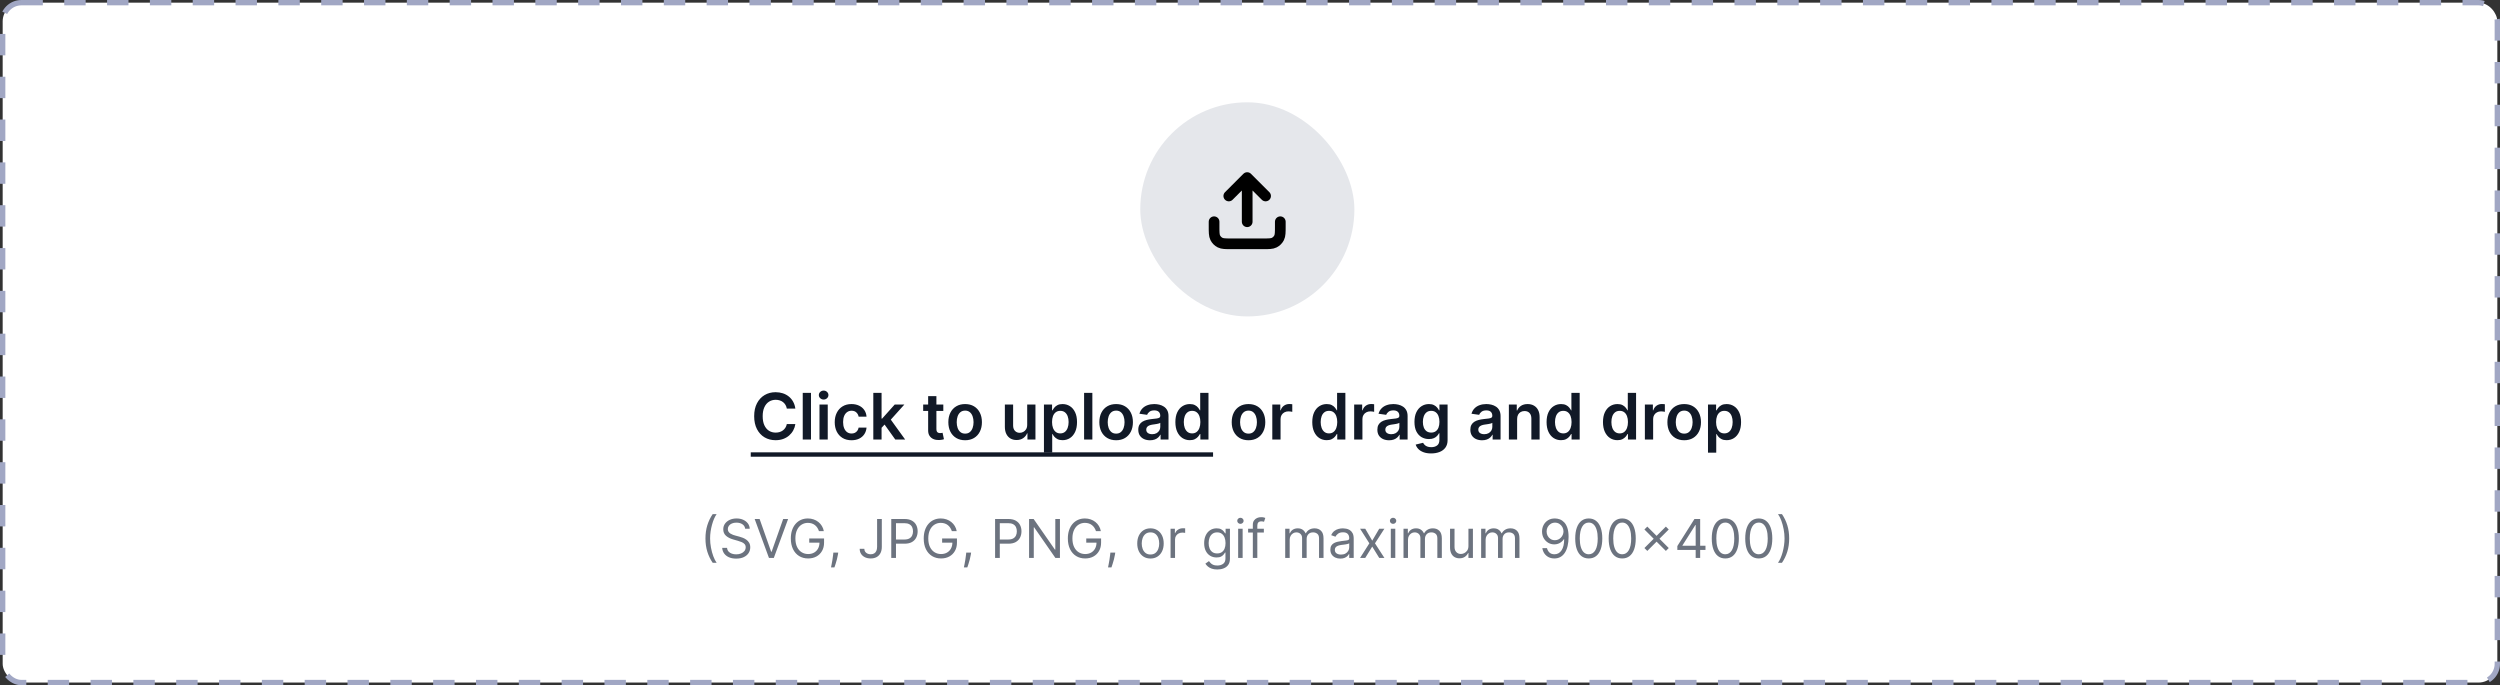 <svg width="467" height="128" viewBox="0 0 467 128" fill="none" xmlns="http://www.w3.org/2000/svg">
<rect x="0" y="0" width="467" height="128" fill="#333333" stroke="none"/>
<g clip-path="url(#clip0_840_12693)">
<rect x="0.5" y="0.5" width="466" height="127" rx="3.5" fill="white" stroke="#A1A7C4" stroke-dasharray="4 4"/>
<rect x="213" y="19.11" width="40" height="40" rx="20" fill="#E5E7EB"/>
<g clip-path="url(#clip1_840_12693)">
<path d="M236.41 36.608L232.974 33.172L229.537 36.608" fill="white" fill-opacity="0.01"/>
<path d="M239.161 41.42V42.245C239.161 43.399 239.161 43.977 238.936 44.418C238.739 44.806 238.423 45.121 238.035 45.319C237.594 45.544 237.017 45.544 235.862 45.544H230.088C228.934 45.544 228.356 45.544 227.915 45.319C227.527 45.121 227.212 44.806 227.014 44.418C226.789 43.977 226.789 43.399 226.789 42.245V41.42M236.412 36.608L232.975 33.172M232.975 33.172L229.539 36.608M232.975 33.172V41.42" stroke="black" stroke-width="1.999" stroke-linecap="round" stroke-linejoin="round"/>
</g>
<path d="M148.571 76.327H146.977C146.932 76.066 146.848 75.834 146.726 75.633C146.604 75.428 146.452 75.255 146.27 75.113C146.088 74.971 145.881 74.864 145.648 74.793C145.418 74.719 145.169 74.682 144.902 74.682C144.428 74.682 144.007 74.802 143.641 75.04C143.274 75.276 142.987 75.623 142.78 76.08C142.572 76.535 142.469 77.09 142.469 77.746C142.469 78.414 142.572 78.976 142.78 79.434C142.99 79.888 143.277 80.232 143.641 80.465C144.007 80.695 144.426 80.81 144.898 80.81C145.159 80.81 145.403 80.776 145.631 80.708C145.861 80.637 146.067 80.533 146.249 80.397C146.433 80.26 146.588 80.093 146.713 79.894C146.841 79.695 146.929 79.468 146.977 79.212L148.571 79.221C148.511 79.635 148.382 80.025 148.183 80.388C147.987 80.752 147.73 81.073 147.412 81.351C147.094 81.627 146.722 81.843 146.296 81.999C145.869 82.153 145.396 82.229 144.876 82.229C144.109 82.229 143.425 82.052 142.822 81.697C142.22 81.341 141.746 80.829 141.399 80.158C141.053 79.488 140.879 78.684 140.879 77.746C140.879 76.806 141.054 76.002 141.403 75.334C141.753 74.664 142.229 74.151 142.831 73.796C143.433 73.441 144.115 73.263 144.876 73.263C145.362 73.263 145.814 73.332 146.232 73.468C146.649 73.604 147.021 73.805 147.348 74.069C147.675 74.33 147.943 74.651 148.153 75.032C148.367 75.41 148.506 75.841 148.571 76.327ZM151.493 73.383V82.11H149.951V73.383H151.493ZM153.08 82.11V75.564H154.622V82.11H153.08ZM153.855 74.635C153.611 74.635 153.401 74.555 153.224 74.392C153.048 74.228 152.96 74.03 152.96 73.8C152.96 73.567 153.048 73.37 153.224 73.208C153.401 73.043 153.611 72.961 153.855 72.961C154.102 72.961 154.313 73.043 154.486 73.208C154.662 73.37 154.75 73.567 154.75 73.8C154.75 74.03 154.662 74.228 154.486 74.392C154.313 74.555 154.102 74.635 153.855 74.635ZM159.064 82.238C158.41 82.238 157.849 82.094 157.38 81.807C156.914 81.52 156.555 81.124 156.302 80.618C156.052 80.11 155.927 79.525 155.927 78.863C155.927 78.198 156.055 77.611 156.311 77.103C156.566 76.591 156.927 76.194 157.393 75.91C157.862 75.623 158.416 75.479 159.055 75.479C159.586 75.479 160.057 75.577 160.466 75.773C160.878 75.966 161.206 76.24 161.45 76.596C161.694 76.948 161.834 77.36 161.868 77.832H160.393C160.334 77.516 160.191 77.253 159.967 77.043C159.745 76.83 159.449 76.724 159.076 76.724C158.761 76.724 158.484 76.809 158.245 76.979C158.007 77.147 157.821 77.388 157.687 77.704C157.557 78.019 157.491 78.397 157.491 78.837C157.491 79.283 157.557 79.667 157.687 79.988C157.818 80.306 158.001 80.552 158.237 80.725C158.476 80.895 158.755 80.981 159.076 80.981C159.304 80.981 159.507 80.938 159.686 80.853C159.868 80.765 160.02 80.638 160.142 80.474C160.264 80.309 160.348 80.108 160.393 79.873H161.868C161.831 80.336 161.694 80.746 161.459 81.104C161.223 81.459 160.902 81.738 160.495 81.939C160.089 82.138 159.612 82.238 159.064 82.238ZM164.541 80.056L164.536 78.194H164.783L167.136 75.564H168.938L166.045 78.786H165.725L164.541 80.056ZM163.134 82.11V73.383H164.677V82.11H163.134ZM167.242 82.11L165.112 79.131L166.151 78.044L169.087 82.11H167.242ZM176.211 75.564V76.758H172.449V75.564H176.211ZM173.378 73.996H174.92V80.141C174.92 80.349 174.951 80.508 175.014 80.618C175.079 80.726 175.164 80.8 175.27 80.84C175.375 80.88 175.491 80.9 175.619 80.9C175.716 80.9 175.804 80.892 175.883 80.878C175.966 80.864 176.028 80.851 176.071 80.84L176.331 82.046C176.248 82.074 176.13 82.106 175.977 82.14C175.826 82.174 175.642 82.194 175.423 82.199C175.037 82.211 174.689 82.153 174.379 82.025C174.069 81.894 173.824 81.692 173.642 81.419C173.463 81.147 173.375 80.806 173.378 80.397V73.996ZM180.286 82.238C179.647 82.238 179.093 82.097 178.624 81.816C178.156 81.535 177.792 81.141 177.533 80.635C177.278 80.13 177.15 79.539 177.15 78.863C177.15 78.187 177.278 77.594 177.533 77.086C177.792 76.577 178.156 76.182 178.624 75.901C179.093 75.62 179.647 75.479 180.286 75.479C180.925 75.479 181.479 75.62 181.948 75.901C182.417 76.182 182.779 76.577 183.035 77.086C183.293 77.594 183.423 78.187 183.423 78.863C183.423 79.539 183.293 80.13 183.035 80.635C182.779 81.141 182.417 81.535 181.948 81.816C181.479 82.097 180.925 82.238 180.286 82.238ZM180.295 81.002C180.641 81.002 180.931 80.907 181.164 80.716C181.397 80.523 181.57 80.265 181.684 79.941C181.8 79.617 181.859 79.256 181.859 78.858C181.859 78.458 181.8 78.096 181.684 77.772C181.57 77.445 181.397 77.185 181.164 76.992C180.931 76.799 180.641 76.702 180.295 76.702C179.94 76.702 179.644 76.799 179.408 76.992C179.175 77.185 179.001 77.445 178.884 77.772C178.771 78.096 178.714 78.458 178.714 78.858C178.714 79.256 178.771 79.617 178.884 79.941C179.001 80.265 179.175 80.523 179.408 80.716C179.644 80.907 179.94 81.002 180.295 81.002ZM191.88 79.357V75.564H193.423V82.11H191.927V80.947H191.859C191.711 81.313 191.468 81.613 191.13 81.846C190.795 82.079 190.382 82.195 189.89 82.195C189.461 82.195 189.082 82.1 188.753 81.91C188.426 81.716 188.17 81.437 187.985 81.07C187.801 80.701 187.709 80.255 187.709 79.732V75.564H189.251V79.493C189.251 79.908 189.365 80.238 189.592 80.482C189.819 80.726 190.118 80.849 190.487 80.849C190.714 80.849 190.934 80.793 191.147 80.682C191.36 80.572 191.535 80.407 191.672 80.188C191.811 79.966 191.88 79.689 191.88 79.357ZM195.009 84.564V75.564H196.526V76.647H196.616C196.695 76.488 196.808 76.319 196.952 76.14C197.097 75.958 197.293 75.803 197.541 75.675C197.788 75.544 198.103 75.479 198.487 75.479C198.992 75.479 199.448 75.608 199.854 75.867C200.264 76.123 200.587 76.502 200.826 77.005C201.068 77.505 201.188 78.118 201.188 78.846C201.188 79.564 201.07 80.175 200.835 80.678C200.599 81.181 200.278 81.564 199.872 81.829C199.465 82.093 199.005 82.225 198.491 82.225C198.116 82.225 197.805 82.162 197.558 82.037C197.31 81.912 197.112 81.762 196.961 81.586C196.813 81.407 196.698 81.238 196.616 81.079H196.552V84.564H195.009ZM196.522 78.837C196.522 79.26 196.582 79.631 196.701 79.949C196.823 80.267 196.998 80.516 197.225 80.695C197.455 80.871 197.734 80.959 198.06 80.959C198.401 80.959 198.687 80.868 198.917 80.687C199.147 80.502 199.32 80.251 199.437 79.932C199.556 79.611 199.616 79.246 199.616 78.837C199.616 78.431 199.558 78.07 199.441 77.755C199.325 77.439 199.151 77.192 198.921 77.013C198.691 76.834 198.404 76.745 198.06 76.745C197.731 76.745 197.451 76.832 197.221 77.005C196.991 77.178 196.816 77.421 196.697 77.733C196.58 78.046 196.522 78.414 196.522 78.837ZM204.052 73.383V82.11H202.509V73.383H204.052ZM208.493 82.238C207.854 82.238 207.3 82.097 206.831 81.816C206.363 81.535 205.999 81.141 205.74 80.635C205.485 80.13 205.357 79.539 205.357 78.863C205.357 78.187 205.485 77.594 205.74 77.086C205.999 76.577 206.363 76.182 206.831 75.901C207.3 75.62 207.854 75.479 208.493 75.479C209.133 75.479 209.686 75.62 210.155 75.901C210.624 76.182 210.986 76.577 211.242 77.086C211.5 77.594 211.63 78.187 211.63 78.863C211.63 79.539 211.5 80.13 211.242 80.635C210.986 81.141 210.624 81.535 210.155 81.816C209.686 82.097 209.133 82.238 208.493 82.238ZM208.502 81.002C208.848 81.002 209.138 80.907 209.371 80.716C209.604 80.523 209.777 80.265 209.891 79.941C210.008 79.617 210.066 79.256 210.066 78.858C210.066 78.458 210.008 78.096 209.891 77.772C209.777 77.445 209.604 77.185 209.371 76.992C209.138 76.799 208.848 76.702 208.502 76.702C208.147 76.702 207.851 76.799 207.615 76.992C207.383 77.185 207.208 77.445 207.091 77.772C206.978 78.096 206.921 78.458 206.921 78.858C206.921 79.256 206.978 79.617 207.091 79.941C207.208 80.265 207.383 80.523 207.615 80.716C207.851 80.907 208.147 81.002 208.502 81.002ZM214.822 82.242C214.408 82.242 214.034 82.168 213.702 82.02C213.372 81.87 213.111 81.648 212.918 81.356C212.727 81.063 212.632 80.702 212.632 80.273C212.632 79.904 212.7 79.599 212.837 79.357C212.973 79.115 213.159 78.922 213.395 78.778C213.631 78.633 213.896 78.523 214.192 78.449C214.49 78.373 214.798 78.317 215.117 78.283C215.5 78.243 215.811 78.208 216.05 78.177C216.288 78.142 216.462 78.091 216.57 78.023C216.68 77.952 216.736 77.843 216.736 77.695V77.669C216.736 77.349 216.641 77.1 216.45 76.924C216.26 76.748 215.986 76.66 215.628 76.66C215.25 76.66 214.95 76.742 214.729 76.907C214.51 77.072 214.362 77.266 214.286 77.49L212.845 77.286C212.959 76.888 213.146 76.556 213.408 76.289C213.669 76.019 213.989 75.817 214.367 75.684C214.744 75.547 215.162 75.479 215.619 75.479C215.935 75.479 216.249 75.516 216.561 75.59C216.874 75.664 217.159 75.786 217.418 75.957C217.676 76.124 217.884 76.353 218.04 76.642C218.199 76.932 218.278 77.294 218.278 77.729V82.11H216.796V81.211H216.744C216.651 81.392 216.519 81.563 216.348 81.722C216.18 81.878 215.969 82.005 215.713 82.101C215.46 82.195 215.163 82.242 214.822 82.242ZM215.223 81.108C215.533 81.108 215.801 81.047 216.028 80.925C216.256 80.8 216.43 80.635 216.553 80.431C216.678 80.226 216.74 80.003 216.74 79.762V78.99C216.692 79.03 216.609 79.067 216.493 79.101C216.379 79.135 216.251 79.165 216.109 79.191C215.967 79.216 215.827 79.239 215.688 79.259C215.548 79.279 215.428 79.296 215.325 79.31C215.095 79.341 214.889 79.392 214.707 79.464C214.526 79.535 214.382 79.634 214.277 79.762C214.172 79.887 214.119 80.049 214.119 80.248C214.119 80.532 214.223 80.746 214.43 80.891C214.638 81.036 214.902 81.108 215.223 81.108ZM222.259 82.225C221.744 82.225 221.284 82.093 220.878 81.829C220.472 81.564 220.151 81.181 219.915 80.678C219.679 80.175 219.561 79.564 219.561 78.846C219.561 78.118 219.68 77.505 219.919 77.005C220.161 76.502 220.486 76.123 220.895 75.867C221.304 75.608 221.76 75.479 222.263 75.479C222.646 75.479 222.962 75.544 223.209 75.675C223.456 75.803 223.652 75.958 223.797 76.14C223.942 76.319 224.054 76.488 224.134 76.647H224.197V73.383H225.744V82.11H224.227V81.079H224.134C224.054 81.238 223.939 81.407 223.788 81.586C223.638 81.762 223.439 81.912 223.192 82.037C222.945 82.162 222.634 82.225 222.259 82.225ZM222.689 80.959C223.016 80.959 223.294 80.871 223.524 80.695C223.754 80.516 223.929 80.267 224.048 79.949C224.168 79.631 224.227 79.26 224.227 78.837C224.227 78.414 224.168 78.046 224.048 77.733C223.932 77.421 223.759 77.178 223.528 77.005C223.301 76.832 223.021 76.745 222.689 76.745C222.345 76.745 222.058 76.834 221.828 77.013C221.598 77.192 221.425 77.439 221.308 77.755C221.192 78.07 221.134 78.431 221.134 78.837C221.134 79.246 221.192 79.611 221.308 79.932C221.428 80.251 221.602 80.502 221.832 80.687C222.065 80.868 222.351 80.959 222.689 80.959ZM233.22 82.238C232.581 82.238 232.027 82.097 231.558 81.816C231.089 81.535 230.726 81.141 230.467 80.635C230.211 80.13 230.084 79.539 230.084 78.863C230.084 78.187 230.211 77.594 230.467 77.086C230.726 76.577 231.089 76.182 231.558 75.901C232.027 75.62 232.581 75.479 233.22 75.479C233.859 75.479 234.413 75.62 234.882 75.901C235.351 76.182 235.713 76.577 235.968 77.086C236.227 77.594 236.356 78.187 236.356 78.863C236.356 79.539 236.227 80.13 235.968 80.635C235.713 81.141 235.351 81.535 234.882 81.816C234.413 82.097 233.859 82.238 233.22 82.238ZM233.228 81.002C233.575 81.002 233.865 80.907 234.098 80.716C234.331 80.523 234.504 80.265 234.618 79.941C234.734 79.617 234.792 79.256 234.792 78.858C234.792 78.458 234.734 78.096 234.618 77.772C234.504 77.445 234.331 77.185 234.098 76.992C233.865 76.799 233.575 76.702 233.228 76.702C232.873 76.702 232.578 76.799 232.342 76.992C232.109 77.185 231.934 77.445 231.818 77.772C231.704 78.096 231.647 78.458 231.647 78.858C231.647 79.256 231.704 79.617 231.818 79.941C231.934 80.265 232.109 80.523 232.342 80.716C232.578 80.907 232.873 81.002 233.228 81.002ZM237.666 82.11V75.564H239.161V76.655H239.229C239.349 76.278 239.553 75.986 239.843 75.782C240.136 75.574 240.47 75.471 240.845 75.471C240.93 75.471 241.025 75.475 241.13 75.483C241.238 75.489 241.327 75.499 241.398 75.513V76.932C241.333 76.91 241.229 76.89 241.087 76.873C240.948 76.853 240.813 76.843 240.683 76.843C240.401 76.843 240.148 76.904 239.924 77.026C239.702 77.145 239.528 77.312 239.4 77.525C239.272 77.738 239.208 77.983 239.208 78.262V82.11H237.666ZM247.829 82.225C247.315 82.225 246.854 82.093 246.448 81.829C246.042 81.564 245.721 81.181 245.485 80.678C245.249 80.175 245.131 79.564 245.131 78.846C245.131 78.118 245.251 77.505 245.489 77.005C245.731 76.502 246.056 76.123 246.465 75.867C246.874 75.608 247.33 75.479 247.833 75.479C248.217 75.479 248.532 75.544 248.779 75.675C249.026 75.803 249.222 75.958 249.367 76.14C249.512 76.319 249.624 76.488 249.704 76.647H249.768V73.383H251.315V82.11H249.798V81.079H249.704C249.624 81.238 249.509 81.407 249.359 81.586C249.208 81.762 249.009 81.912 248.762 82.037C248.515 82.162 248.204 82.225 247.829 82.225ZM248.259 80.959C248.586 80.959 248.864 80.871 249.095 80.695C249.325 80.516 249.499 80.267 249.619 79.949C249.738 79.631 249.798 79.26 249.798 78.837C249.798 78.414 249.738 78.046 249.619 77.733C249.502 77.421 249.329 77.178 249.099 77.005C248.872 76.832 248.592 76.745 248.259 76.745C247.916 76.745 247.629 76.834 247.398 77.013C247.168 77.192 246.995 77.439 246.879 77.755C246.762 78.07 246.704 78.431 246.704 78.837C246.704 79.246 246.762 79.611 246.879 79.932C246.998 80.251 247.173 80.502 247.403 80.687C247.636 80.868 247.921 80.959 248.259 80.959ZM252.959 82.11V75.564H254.454V76.655H254.522C254.642 76.278 254.846 75.986 255.136 75.782C255.429 75.574 255.762 75.471 256.137 75.471C256.223 75.471 256.318 75.475 256.423 75.483C256.531 75.489 256.62 75.499 256.691 75.513V76.932C256.626 76.91 256.522 76.89 256.38 76.873C256.241 76.853 256.106 76.843 255.976 76.843C255.694 76.843 255.441 76.904 255.217 77.026C254.995 77.145 254.821 77.312 254.693 77.525C254.565 77.738 254.501 77.983 254.501 78.262V82.11H252.959ZM259.483 82.242C259.068 82.242 258.694 82.168 258.362 82.02C258.032 81.87 257.771 81.648 257.578 81.356C257.387 81.063 257.292 80.702 257.292 80.273C257.292 79.904 257.36 79.599 257.497 79.357C257.633 79.115 257.819 78.922 258.055 78.778C258.291 78.633 258.557 78.523 258.852 78.449C259.15 78.373 259.459 78.317 259.777 78.283C260.16 78.243 260.471 78.208 260.71 78.177C260.949 78.142 261.122 78.091 261.23 78.023C261.341 77.952 261.396 77.843 261.396 77.695V77.669C261.396 77.349 261.301 77.1 261.11 76.924C260.92 76.748 260.646 76.66 260.288 76.66C259.91 76.66 259.61 76.742 259.389 76.907C259.17 77.072 259.022 77.266 258.946 77.49L257.505 77.286C257.619 76.888 257.807 76.556 258.068 76.289C258.329 76.019 258.649 75.817 259.027 75.684C259.405 75.547 259.822 75.479 260.28 75.479C260.595 75.479 260.909 75.516 261.221 75.59C261.534 75.664 261.819 75.786 262.078 75.957C262.336 76.124 262.544 76.353 262.7 76.642C262.859 76.932 262.939 77.294 262.939 77.729V82.11H261.456V81.211H261.405C261.311 81.392 261.179 81.563 261.008 81.722C260.841 81.878 260.629 82.005 260.373 82.101C260.12 82.195 259.824 82.242 259.483 82.242ZM259.883 81.108C260.193 81.108 260.461 81.047 260.689 80.925C260.916 80.8 261.091 80.635 261.213 80.431C261.338 80.226 261.4 80.003 261.4 79.762V78.99C261.352 79.03 261.27 79.067 261.153 79.101C261.039 79.135 260.912 79.165 260.77 79.191C260.628 79.216 260.487 79.239 260.348 79.259C260.209 79.279 260.088 79.296 259.985 79.31C259.755 79.341 259.549 79.392 259.368 79.464C259.186 79.535 259.042 79.634 258.937 79.762C258.832 79.887 258.78 80.049 258.78 80.248C258.78 80.532 258.883 80.746 259.091 80.891C259.298 81.036 259.562 81.108 259.883 81.108ZM267.336 84.701C266.782 84.701 266.307 84.626 265.909 84.475C265.511 84.327 265.191 84.128 264.95 83.878C264.709 83.628 264.541 83.351 264.447 83.047L265.836 82.711C265.899 82.839 265.99 82.965 266.109 83.09C266.228 83.218 266.389 83.323 266.591 83.405C266.795 83.49 267.052 83.533 267.362 83.533C267.799 83.533 268.162 83.427 268.449 83.214C268.735 83.003 268.879 82.657 268.879 82.174V80.934H268.802C268.723 81.093 268.606 81.256 268.453 81.424C268.302 81.591 268.102 81.732 267.852 81.846C267.605 81.959 267.294 82.016 266.919 82.016C266.416 82.016 265.96 81.898 265.551 81.662C265.145 81.424 264.821 81.069 264.579 80.597C264.341 80.123 264.221 79.529 264.221 78.816C264.221 78.097 264.341 77.49 264.579 76.996C264.821 76.499 265.146 76.123 265.555 75.867C265.964 75.608 266.42 75.479 266.923 75.479C267.307 75.479 267.622 75.544 267.869 75.675C268.119 75.803 268.318 75.958 268.466 76.14C268.613 76.319 268.726 76.488 268.802 76.647H268.887V75.564H270.409V82.216C270.409 82.776 270.275 83.239 270.008 83.606C269.741 83.972 269.376 84.246 268.913 84.428C268.45 84.61 267.924 84.701 267.336 84.701ZM267.349 80.806C267.676 80.806 267.954 80.726 268.184 80.567C268.414 80.408 268.589 80.18 268.709 79.881C268.828 79.583 268.887 79.225 268.887 78.807C268.887 78.395 268.828 78.035 268.709 77.725C268.592 77.415 268.419 77.175 268.189 77.005C267.961 76.832 267.682 76.745 267.349 76.745C267.005 76.745 266.718 76.834 266.488 77.013C266.258 77.192 266.085 77.438 265.968 77.751C265.852 78.06 265.794 78.412 265.794 78.807C265.794 79.208 265.852 79.559 265.968 79.86C266.088 80.158 266.262 80.391 266.493 80.559C266.726 80.724 267.011 80.806 267.349 80.806ZM276.85 82.242C276.435 82.242 276.061 82.168 275.729 82.02C275.4 81.87 275.138 81.648 274.945 81.356C274.755 81.063 274.66 80.702 274.66 80.273C274.66 79.904 274.728 79.599 274.864 79.357C275 79.115 275.186 78.922 275.422 78.778C275.658 78.633 275.924 78.523 276.219 78.449C276.517 78.373 276.826 78.317 277.144 78.283C277.527 78.243 277.838 78.208 278.077 78.177C278.316 78.142 278.489 78.091 278.597 78.023C278.708 77.952 278.763 77.843 278.763 77.695V77.669C278.763 77.349 278.668 77.1 278.478 76.924C278.287 76.748 278.013 76.66 277.655 76.66C277.277 76.66 276.978 76.742 276.756 76.907C276.537 77.072 276.39 77.266 276.313 77.49L274.873 77.286C274.986 76.888 275.174 76.556 275.435 76.289C275.696 76.019 276.016 75.817 276.394 75.684C276.772 75.547 277.189 75.479 277.647 75.479C277.962 75.479 278.276 75.516 278.588 75.59C278.901 75.664 279.186 75.786 279.445 75.957C279.704 76.124 279.911 76.353 280.067 76.642C280.226 76.932 280.306 77.294 280.306 77.729V82.11H278.823V81.211H278.772C278.678 81.392 278.546 81.563 278.375 81.722C278.208 81.878 277.996 82.005 277.74 82.101C277.488 82.195 277.191 82.242 276.85 82.242ZM277.25 81.108C277.56 81.108 277.829 81.047 278.056 80.925C278.283 80.8 278.458 80.635 278.58 80.431C278.705 80.226 278.767 80.003 278.767 79.762V78.99C278.719 79.03 278.637 79.067 278.52 79.101C278.407 79.135 278.279 79.165 278.137 79.191C277.995 79.216 277.854 79.239 277.715 79.259C277.576 79.279 277.455 79.296 277.353 79.31C277.123 79.341 276.917 79.392 276.735 79.464C276.553 79.535 276.41 79.634 276.304 79.762C276.199 79.887 276.147 80.049 276.147 80.248C276.147 80.532 276.25 80.746 276.458 80.891C276.665 81.036 276.929 81.108 277.25 81.108ZM283.4 78.275V82.11H281.857V75.564H283.331V76.677H283.408C283.559 76.31 283.799 76.019 284.128 75.803C284.461 75.587 284.871 75.479 285.36 75.479C285.811 75.479 286.205 75.576 286.54 75.769C286.878 75.962 287.14 76.242 287.324 76.608C287.512 76.975 287.604 77.419 287.601 77.942V82.11H286.059V78.181C286.059 77.743 285.945 77.401 285.718 77.154C285.493 76.907 285.182 76.783 284.785 76.783C284.515 76.783 284.275 76.843 284.064 76.962C283.857 77.079 283.694 77.248 283.574 77.469C283.458 77.691 283.4 77.959 283.4 78.275ZM291.598 82.225C291.084 82.225 290.624 82.093 290.218 81.829C289.811 81.564 289.49 81.181 289.255 80.678C289.019 80.175 288.901 79.564 288.901 78.846C288.901 78.118 289.02 77.505 289.259 77.005C289.5 76.502 289.826 76.123 290.235 75.867C290.644 75.608 291.1 75.479 291.603 75.479C291.986 75.479 292.302 75.544 292.549 75.675C292.796 75.803 292.992 75.958 293.137 76.14C293.282 76.319 293.394 76.488 293.473 76.647H293.537V73.383H295.084V82.11H293.567V81.079H293.473C293.394 81.238 293.279 81.407 293.128 81.586C292.978 81.762 292.779 81.912 292.532 82.037C292.285 82.162 291.973 82.225 291.598 82.225ZM292.029 80.959C292.356 80.959 292.634 80.871 292.864 80.695C293.094 80.516 293.269 80.267 293.388 79.949C293.508 79.631 293.567 79.26 293.567 78.837C293.567 78.414 293.508 78.046 293.388 77.733C293.272 77.421 293.098 77.178 292.868 77.005C292.641 76.832 292.361 76.745 292.029 76.745C291.685 76.745 291.398 76.834 291.168 77.013C290.938 77.192 290.765 77.439 290.648 77.755C290.532 78.07 290.473 78.431 290.473 78.837C290.473 79.246 290.532 79.611 290.648 79.932C290.767 80.251 290.942 80.502 291.172 80.687C291.405 80.868 291.691 80.959 292.029 80.959ZM302.134 82.225C301.619 82.225 301.159 82.093 300.753 81.829C300.347 81.564 300.026 81.181 299.79 80.678C299.554 80.175 299.436 79.564 299.436 78.846C299.436 78.118 299.555 77.505 299.794 77.005C300.036 76.502 300.361 76.123 300.77 75.867C301.179 75.608 301.635 75.479 302.138 75.479C302.521 75.479 302.837 75.544 303.084 75.675C303.331 75.803 303.527 75.958 303.672 76.14C303.817 76.319 303.929 76.488 304.009 76.647H304.072V73.383H305.619V82.11H304.102V81.079H304.009C303.929 81.238 303.814 81.407 303.663 81.586C303.513 81.762 303.314 81.912 303.067 82.037C302.82 82.162 302.509 82.225 302.134 82.225ZM302.564 80.959C302.891 80.959 303.169 80.871 303.399 80.695C303.629 80.516 303.804 80.267 303.923 79.949C304.043 79.631 304.102 79.26 304.102 78.837C304.102 78.414 304.043 78.046 303.923 77.733C303.807 77.421 303.634 77.178 303.403 77.005C303.176 76.832 302.896 76.745 302.564 76.745C302.22 76.745 301.933 76.834 301.703 77.013C301.473 77.192 301.3 77.439 301.183 77.755C301.067 78.07 301.009 78.431 301.009 78.837C301.009 79.246 301.067 79.611 301.183 79.932C301.303 80.251 301.477 80.502 301.707 80.687C301.94 80.868 302.226 80.959 302.564 80.959ZM307.263 82.11V75.564H308.759V76.655H308.827C308.946 76.278 309.151 75.986 309.441 75.782C309.733 75.574 310.067 75.471 310.442 75.471C310.527 75.471 310.623 75.475 310.728 75.483C310.836 75.489 310.925 75.499 310.996 75.513V76.932C310.931 76.91 310.827 76.89 310.685 76.873C310.546 76.853 310.411 76.843 310.28 76.843C309.999 76.843 309.746 76.904 309.522 77.026C309.3 77.145 309.125 77.312 308.998 77.525C308.87 77.738 308.806 77.983 308.806 78.262V82.11H307.263ZM314.607 82.238C313.967 82.238 313.413 82.097 312.945 81.816C312.476 81.535 312.112 81.141 311.854 80.635C311.598 80.13 311.47 79.539 311.47 78.863C311.47 78.187 311.598 77.594 311.854 77.086C312.112 76.577 312.476 76.182 312.945 75.901C313.413 75.62 313.967 75.479 314.607 75.479C315.246 75.479 315.8 75.62 316.269 75.901C316.737 76.182 317.099 76.577 317.355 77.086C317.614 77.594 317.743 78.187 317.743 78.863C317.743 79.539 317.614 80.13 317.355 80.635C317.099 81.141 316.737 81.535 316.269 81.816C315.8 82.097 315.246 82.238 314.607 82.238ZM314.615 81.002C314.962 81.002 315.251 80.907 315.484 80.716C315.717 80.523 315.891 80.265 316.004 79.941C316.121 79.617 316.179 79.256 316.179 78.858C316.179 78.458 316.121 78.096 316.004 77.772C315.891 77.445 315.717 77.185 315.484 76.992C315.251 76.799 314.962 76.702 314.615 76.702C314.26 76.702 313.965 76.799 313.729 76.992C313.496 77.185 313.321 77.445 313.205 77.772C313.091 78.096 313.034 78.458 313.034 78.858C313.034 79.256 313.091 79.617 313.205 79.941C313.321 80.265 313.496 80.523 313.729 80.716C313.965 80.907 314.26 81.002 314.615 81.002ZM319.052 84.564V75.564H320.569V76.647H320.659C320.738 76.488 320.851 76.319 320.995 76.14C321.14 75.958 321.336 75.803 321.584 75.675C321.831 75.544 322.146 75.479 322.53 75.479C323.035 75.479 323.491 75.608 323.897 75.867C324.307 76.123 324.63 76.502 324.869 77.005C325.11 77.505 325.231 78.118 325.231 78.846C325.231 79.564 325.113 80.175 324.878 80.678C324.642 81.181 324.321 81.564 323.914 81.829C323.508 82.093 323.048 82.225 322.534 82.225C322.159 82.225 321.848 82.162 321.601 82.037C321.353 81.912 321.155 81.762 321.004 81.586C320.856 81.407 320.741 81.238 320.659 81.079H320.595V84.564H319.052ZM320.565 78.837C320.565 79.26 320.625 79.631 320.744 79.949C320.866 80.267 321.041 80.516 321.268 80.695C321.498 80.871 321.777 80.959 322.103 80.959C322.444 80.959 322.73 80.868 322.96 80.687C323.19 80.502 323.363 80.251 323.48 79.932C323.599 79.611 323.659 79.246 323.659 78.837C323.659 78.431 323.601 78.07 323.484 77.755C323.368 77.439 323.194 77.192 322.964 77.013C322.734 76.834 322.447 76.745 322.103 76.745C321.774 76.745 321.494 76.832 321.264 77.005C321.034 77.178 320.859 77.421 320.74 77.733C320.623 78.046 320.565 78.414 320.565 78.837Z" fill="#111927"/>
<path d="M140.24 84.496H226.601V85.314H140.24V84.496Z" fill="#111927"/>
<path d="M131.78 100.583C131.78 99.689 131.896 98.866 132.128 98.115C132.362 97.362 132.696 96.67 133.129 96.038H133.868C133.698 96.272 133.538 96.561 133.389 96.904C133.242 97.245 133.113 97.621 133.002 98.03C132.89 98.437 132.803 98.859 132.739 99.294C132.677 99.73 132.647 100.16 132.647 100.583C132.647 101.147 132.701 101.719 132.81 102.299C132.919 102.879 133.066 103.417 133.25 103.914C133.435 104.411 133.641 104.816 133.868 105.129H133.129C132.696 104.497 132.362 103.805 132.128 103.055C131.896 102.302 131.78 101.478 131.78 100.583ZM139.196 98.765C139.153 98.405 138.98 98.126 138.677 97.927C138.374 97.728 138.003 97.629 137.562 97.629C137.24 97.629 136.959 97.681 136.717 97.785C136.478 97.889 136.291 98.032 136.156 98.215C136.023 98.397 135.957 98.604 135.957 98.836C135.957 99.03 136.003 99.197 136.096 99.337C136.19 99.474 136.311 99.589 136.458 99.681C136.605 99.771 136.758 99.846 136.919 99.905C137.08 99.962 137.228 100.008 137.363 100.044L138.102 100.242C138.291 100.292 138.502 100.361 138.734 100.448C138.968 100.536 139.192 100.656 139.405 100.807C139.621 100.956 139.798 101.148 139.938 101.382C140.078 101.617 140.147 101.904 140.147 102.245C140.147 102.638 140.044 102.993 139.838 103.311C139.635 103.628 139.337 103.88 138.944 104.067C138.553 104.254 138.078 104.348 137.52 104.348C136.999 104.348 136.548 104.264 136.167 104.095C135.788 103.927 135.49 103.693 135.272 103.392C135.056 103.092 134.934 102.742 134.906 102.345H135.815C135.839 102.619 135.931 102.847 136.092 103.027C136.255 103.204 136.461 103.337 136.71 103.424C136.961 103.509 137.231 103.552 137.52 103.552C137.856 103.552 138.158 103.498 138.425 103.389C138.693 103.277 138.905 103.124 139.061 102.927C139.217 102.728 139.295 102.496 139.295 102.231C139.295 101.99 139.228 101.793 139.093 101.642C138.958 101.49 138.78 101.367 138.56 101.272C138.34 101.178 138.102 101.095 137.846 101.024L136.951 100.768C136.383 100.605 135.933 100.371 135.602 100.068C135.271 99.765 135.105 99.369 135.105 98.879C135.105 98.472 135.215 98.117 135.435 97.814C135.658 97.508 135.956 97.271 136.33 97.103C136.706 96.933 137.127 96.848 137.591 96.848C138.059 96.848 138.476 96.932 138.841 97.1C139.205 97.265 139.494 97.493 139.707 97.781C139.923 98.07 140.036 98.398 140.048 98.765H139.196ZM141.894 96.947L144.053 103.069H144.138L146.297 96.947H147.22L144.55 104.22H143.641L140.97 96.947H141.894ZM152.983 99.22C152.905 98.981 152.802 98.766 152.674 98.577C152.549 98.385 152.398 98.222 152.223 98.087C152.05 97.952 151.854 97.849 151.634 97.778C151.413 97.707 151.172 97.671 150.909 97.671C150.478 97.671 150.086 97.783 149.734 98.005C149.381 98.228 149.1 98.556 148.892 98.989C148.684 99.422 148.58 99.954 148.58 100.583C148.58 101.213 148.685 101.745 148.896 102.178C149.106 102.611 149.392 102.939 149.751 103.161C150.111 103.384 150.516 103.495 150.966 103.495C151.383 103.495 151.75 103.407 152.067 103.229C152.386 103.049 152.635 102.796 152.813 102.469C152.992 102.14 153.082 101.753 153.082 101.308L153.352 101.365H151.165V100.583H153.935V101.365C153.935 101.964 153.807 102.484 153.551 102.927C153.298 103.37 152.947 103.713 152.5 103.957C152.055 104.198 151.544 104.319 150.966 104.319C150.322 104.319 149.756 104.168 149.269 103.865C148.783 103.562 148.404 103.131 148.132 102.572C147.862 102.013 147.727 101.35 147.727 100.583C147.727 100.008 147.804 99.491 147.958 99.031C148.114 98.57 148.335 98.177 148.619 97.853C148.903 97.528 149.239 97.28 149.627 97.107C150.015 96.934 150.443 96.848 150.909 96.848C151.293 96.848 151.65 96.906 151.982 97.022C152.315 97.135 152.613 97.297 152.873 97.508C153.136 97.716 153.355 97.966 153.53 98.257C153.705 98.546 153.826 98.867 153.892 99.22H152.983ZM156.579 103.225L156.523 103.609C156.482 103.879 156.421 104.168 156.338 104.475C156.257 104.783 156.173 105.073 156.086 105.345C155.998 105.618 155.926 105.834 155.869 105.995H155.23C155.261 105.844 155.301 105.644 155.351 105.395C155.4 105.147 155.45 104.868 155.5 104.561C155.552 104.255 155.595 103.943 155.628 103.623L155.67 103.225H156.579ZM163.842 96.947H164.723V102.146C164.723 102.61 164.638 103.004 164.467 103.328C164.297 103.653 164.057 103.899 163.747 104.067C163.436 104.235 163.071 104.319 162.649 104.319C162.251 104.319 161.898 104.247 161.587 104.103C161.277 103.956 161.033 103.747 160.856 103.478C160.678 103.208 160.59 102.887 160.59 102.515H161.456C161.456 102.721 161.507 102.901 161.609 103.055C161.713 103.206 161.855 103.325 162.035 103.41C162.215 103.495 162.42 103.538 162.649 103.538C162.903 103.538 163.118 103.485 163.296 103.378C163.473 103.272 163.608 103.115 163.7 102.909C163.795 102.701 163.842 102.447 163.842 102.146V96.947ZM166.488 104.22V96.947H168.945C169.516 96.947 169.982 97.05 170.345 97.256C170.709 97.46 170.979 97.735 171.154 98.083C171.329 98.431 171.417 98.82 171.417 99.248C171.417 99.677 171.329 100.066 171.154 100.416C170.981 100.767 170.714 101.046 170.352 101.255C169.989 101.46 169.525 101.563 168.96 101.563H167.198V100.782H168.931C169.322 100.782 169.635 100.715 169.872 100.58C170.109 100.445 170.281 100.263 170.387 100.033C170.496 99.801 170.55 99.539 170.55 99.248C170.55 98.957 170.496 98.697 170.387 98.467C170.281 98.237 170.108 98.057 169.869 97.927C169.63 97.794 169.312 97.728 168.917 97.728H167.369V104.22H166.488ZM177.807 99.22C177.729 98.981 177.626 98.766 177.498 98.577C177.373 98.385 177.222 98.222 177.047 98.087C176.874 97.952 176.678 97.849 176.458 97.778C176.238 97.707 175.996 97.671 175.733 97.671C175.302 97.671 174.911 97.783 174.558 98.005C174.205 98.228 173.925 98.556 173.716 98.989C173.508 99.422 173.404 99.954 173.404 100.583C173.404 101.213 173.509 101.745 173.72 102.178C173.931 102.611 174.216 102.939 174.576 103.161C174.936 103.384 175.34 103.495 175.79 103.495C176.207 103.495 176.574 103.407 176.891 103.229C177.211 103.049 177.459 102.796 177.637 102.469C177.817 102.14 177.907 101.753 177.907 101.308L178.177 101.365H175.989V100.583H178.759V101.365C178.759 101.964 178.631 102.484 178.375 102.927C178.122 103.37 177.772 103.713 177.324 103.957C176.879 104.198 176.368 104.319 175.79 104.319C175.146 104.319 174.58 104.168 174.093 103.865C173.607 103.562 173.229 103.131 172.956 102.572C172.686 102.013 172.552 101.35 172.552 100.583C172.552 100.008 172.628 99.491 172.782 99.031C172.939 98.57 173.159 98.177 173.443 97.853C173.727 97.528 174.063 97.28 174.451 97.107C174.84 96.934 175.267 96.848 175.733 96.848C176.117 96.848 176.474 96.906 176.806 97.022C177.14 97.135 177.437 97.297 177.697 97.508C177.96 97.716 178.179 97.966 178.354 98.257C178.529 98.546 178.65 98.867 178.716 99.22H177.807ZM181.404 103.225L181.347 103.609C181.307 103.879 181.245 104.168 181.162 104.475C181.082 104.783 180.998 105.073 180.91 105.345C180.822 105.618 180.75 105.834 180.693 105.995H180.054C180.085 105.844 180.125 105.644 180.175 105.395C180.225 105.147 180.274 104.868 180.324 104.561C180.376 104.255 180.419 103.943 180.452 103.623L180.495 103.225H181.404ZM185.883 104.22V96.947H188.34C188.91 96.947 189.377 97.05 189.739 97.256C190.104 97.46 190.374 97.735 190.549 98.083C190.724 98.431 190.811 98.82 190.811 99.248C190.811 99.677 190.724 100.066 190.549 100.416C190.376 100.767 190.108 101.046 189.746 101.255C189.384 101.46 188.92 101.563 188.354 101.563H186.593V100.782H188.326C188.716 100.782 189.03 100.715 189.267 100.58C189.503 100.445 189.675 100.263 189.782 100.033C189.891 99.801 189.945 99.539 189.945 99.248C189.945 98.957 189.891 98.697 189.782 98.467C189.675 98.237 189.502 98.057 189.263 97.927C189.024 97.794 188.707 97.728 188.311 97.728H186.763V104.22H185.883ZM197.997 96.947V104.22H197.145L193.182 98.51H193.111V104.22H192.23V96.947H193.082L197.06 102.671H197.131V96.947H197.997ZM204.731 99.22C204.653 98.981 204.55 98.766 204.422 98.577C204.297 98.385 204.146 98.222 203.971 98.087C203.798 97.952 203.602 97.849 203.382 97.778C203.161 97.707 202.92 97.671 202.657 97.671C202.226 97.671 201.835 97.783 201.482 98.005C201.129 98.228 200.848 98.556 200.64 98.989C200.432 99.422 200.328 99.954 200.328 100.583C200.328 101.213 200.433 101.745 200.644 102.178C200.854 102.611 201.14 102.939 201.5 103.161C201.859 103.384 202.264 103.495 202.714 103.495C203.131 103.495 203.498 103.407 203.815 103.229C204.134 103.049 204.383 102.796 204.561 102.469C204.741 102.14 204.83 101.753 204.83 101.308L205.1 101.365H202.913V100.583H205.683V101.365C205.683 101.964 205.555 102.484 205.299 102.927C205.046 103.37 204.696 103.713 204.248 103.957C203.803 104.198 203.292 104.319 202.714 104.319C202.07 104.319 201.504 104.168 201.017 103.865C200.531 103.562 200.152 103.131 199.88 102.572C199.61 102.013 199.475 101.35 199.475 100.583C199.475 100.008 199.552 99.491 199.706 99.031C199.862 98.57 200.083 98.177 200.367 97.853C200.651 97.528 200.987 97.28 201.375 97.107C201.763 96.934 202.191 96.848 202.657 96.848C203.041 96.848 203.398 96.906 203.73 97.022C204.063 97.135 204.361 97.297 204.621 97.508C204.884 97.716 205.103 97.966 205.278 98.257C205.453 98.546 205.574 98.867 205.64 99.22H204.731ZM208.327 103.225L208.271 103.609C208.23 103.879 208.169 104.168 208.086 104.475C208.006 104.783 207.921 105.073 207.834 105.345C207.746 105.618 207.674 105.834 207.617 105.995H206.978C207.009 105.844 207.049 105.644 207.099 105.395C207.148 105.147 207.198 104.868 207.248 104.561C207.3 104.255 207.343 103.943 207.376 103.623L207.418 103.225H208.327ZM214.909 104.333C214.416 104.333 213.984 104.216 213.612 103.982C213.243 103.747 212.954 103.42 212.746 102.998C212.54 102.577 212.437 102.084 212.437 101.521C212.437 100.953 212.54 100.457 212.746 100.033C212.954 99.609 213.243 99.28 213.612 99.046C213.984 98.811 214.416 98.694 214.909 98.694C215.401 98.694 215.832 98.811 216.201 99.046C216.573 99.28 216.862 99.609 217.068 100.033C217.276 100.457 217.38 100.953 217.38 101.521C217.38 102.084 217.276 102.577 217.068 102.998C216.862 103.42 216.573 103.747 216.201 103.982C215.832 104.216 215.401 104.333 214.909 104.333ZM214.909 103.581C215.283 103.581 215.59 103.485 215.832 103.293C216.073 103.101 216.252 102.849 216.368 102.536C216.484 102.224 216.542 101.885 216.542 101.521C216.542 101.156 216.484 100.817 216.368 100.502C216.252 100.187 216.073 99.932 215.832 99.738C215.59 99.544 215.283 99.447 214.909 99.447C214.535 99.447 214.227 99.544 213.985 99.738C213.744 99.932 213.565 100.187 213.449 100.502C213.333 100.817 213.275 101.156 213.275 101.521C213.275 101.885 213.333 102.224 213.449 102.536C213.565 102.849 213.744 103.101 213.985 103.293C214.227 103.485 214.535 103.581 214.909 103.581ZM218.66 104.22V98.765H219.469V99.589H219.526C219.625 99.319 219.805 99.1 220.066 98.932C220.326 98.764 220.62 98.68 220.946 98.68C221.008 98.68 221.085 98.681 221.177 98.683C221.27 98.686 221.339 98.689 221.387 98.694V99.546C221.358 99.539 221.293 99.529 221.191 99.514C221.092 99.498 220.987 99.49 220.875 99.49C220.61 99.49 220.374 99.545 220.165 99.656C219.959 99.765 219.796 99.917 219.675 100.111C219.557 100.303 219.498 100.522 219.498 100.768V104.22H218.66ZM227.394 106.379C226.99 106.379 226.642 106.327 226.35 106.223C226.059 106.121 225.817 105.986 225.622 105.818C225.431 105.652 225.278 105.474 225.164 105.285L225.832 104.816C225.908 104.916 226.004 105.029 226.12 105.157C226.236 105.287 226.394 105.4 226.595 105.495C226.799 105.592 227.065 105.64 227.394 105.64C227.835 105.64 228.198 105.534 228.485 105.321C228.771 105.108 228.914 104.774 228.914 104.319V103.211H228.843C228.782 103.311 228.694 103.434 228.58 103.581C228.469 103.725 228.308 103.854 228.098 103.968C227.889 104.079 227.607 104.134 227.252 104.134C226.812 104.134 226.417 104.03 226.066 103.822C225.718 103.614 225.442 103.311 225.239 102.913C225.038 102.515 224.937 102.032 224.937 101.464C224.937 100.905 225.035 100.419 225.232 100.005C225.428 99.588 225.702 99.266 226.052 99.039C226.402 98.809 226.807 98.694 227.267 98.694C227.622 98.694 227.903 98.753 228.112 98.872C228.322 98.988 228.483 99.12 228.595 99.269C228.708 99.416 228.796 99.537 228.857 99.632H228.943V98.765H229.752V104.376C229.752 104.845 229.646 105.226 229.433 105.519C229.222 105.815 228.938 106.032 228.58 106.169C228.225 106.309 227.83 106.379 227.394 106.379ZM227.366 103.382C227.702 103.382 227.986 103.305 228.218 103.151C228.45 102.997 228.627 102.776 228.747 102.487C228.868 102.198 228.929 101.852 228.929 101.45C228.929 101.057 228.869 100.71 228.751 100.409C228.633 100.109 228.457 99.873 228.225 99.703C227.993 99.532 227.707 99.447 227.366 99.447C227.011 99.447 226.715 99.537 226.478 99.717C226.244 99.897 226.067 100.138 225.949 100.441C225.833 100.744 225.775 101.081 225.775 101.45C225.775 101.829 225.834 102.164 225.953 102.455C226.073 102.744 226.251 102.971 226.485 103.137C226.722 103.3 227.016 103.382 227.366 103.382ZM231.286 104.22V98.765H232.125V104.22H231.286ZM231.713 97.856C231.549 97.856 231.408 97.8 231.29 97.689C231.174 97.578 231.116 97.444 231.116 97.288C231.116 97.132 231.174 96.998 231.29 96.887C231.408 96.775 231.549 96.72 231.713 96.72C231.876 96.72 232.016 96.775 232.132 96.887C232.25 96.998 232.309 97.132 232.309 97.288C232.309 97.444 232.25 97.578 232.132 97.689C232.016 97.8 231.876 97.856 231.713 97.856ZM236.088 98.765V99.475H233.148V98.765H236.088ZM234.029 104.22V98.012C234.029 97.7 234.102 97.439 234.249 97.231C234.396 97.023 234.586 96.867 234.821 96.762C235.055 96.658 235.302 96.606 235.563 96.606C235.769 96.606 235.937 96.623 236.067 96.656C236.197 96.689 236.294 96.72 236.358 96.748L236.117 97.473C236.074 97.458 236.015 97.441 235.939 97.419C235.866 97.398 235.769 97.387 235.648 97.387C235.371 97.387 235.171 97.457 235.048 97.597C234.927 97.737 234.867 97.941 234.867 98.211V104.22H234.029ZM240.076 104.22V98.765H240.885V99.618H240.956C241.07 99.326 241.253 99.1 241.507 98.939C241.76 98.776 242.064 98.694 242.419 98.694C242.779 98.694 243.079 98.776 243.318 98.939C243.559 99.1 243.747 99.326 243.882 99.618H243.939C244.079 99.336 244.288 99.112 244.568 98.946C244.847 98.778 245.182 98.694 245.573 98.694C246.06 98.694 246.459 98.847 246.769 99.152C247.08 99.455 247.235 99.928 247.235 100.569V104.22H246.397V100.569C246.397 100.167 246.286 99.879 246.066 99.706C245.846 99.533 245.587 99.447 245.289 99.447C244.905 99.447 244.608 99.563 244.397 99.795C244.187 100.025 244.081 100.316 244.081 100.669V104.22H243.229V100.484C243.229 100.174 243.128 99.924 242.927 99.735C242.726 99.543 242.467 99.447 242.149 99.447C241.932 99.447 241.728 99.505 241.539 99.621C241.352 99.737 241.2 99.898 241.084 100.104C240.97 100.308 240.914 100.543 240.914 100.811V104.22H240.076ZM250.372 104.348C250.026 104.348 249.713 104.282 249.431 104.152C249.149 104.02 248.926 103.829 248.76 103.581C248.594 103.33 248.511 103.027 248.511 102.671C248.511 102.359 248.573 102.106 248.696 101.911C248.819 101.715 248.984 101.561 249.19 101.45C249.395 101.339 249.623 101.256 249.871 101.201C250.122 101.144 250.374 101.099 250.628 101.066C250.959 101.024 251.228 100.992 251.434 100.97C251.642 100.947 251.794 100.908 251.888 100.853C251.985 100.799 252.034 100.704 252.034 100.569V100.541C252.034 100.19 251.938 99.918 251.746 99.724C251.557 99.53 251.269 99.433 250.883 99.433C250.483 99.433 250.17 99.52 249.942 99.696C249.715 99.871 249.555 100.058 249.463 100.257L248.667 99.973C248.81 99.641 248.999 99.383 249.236 99.198C249.475 99.011 249.735 98.881 250.017 98.808C250.301 98.732 250.58 98.694 250.855 98.694C251.03 98.694 251.231 98.716 251.459 98.758C251.688 98.798 251.91 98.882 252.123 99.01C252.338 99.138 252.517 99.331 252.659 99.589C252.801 99.847 252.872 100.193 252.872 100.626V104.22H252.034V103.481H251.991C251.935 103.599 251.84 103.726 251.707 103.861C251.575 103.996 251.398 104.111 251.178 104.206C250.958 104.3 250.689 104.348 250.372 104.348ZM250.5 103.595C250.831 103.595 251.111 103.53 251.338 103.399C251.568 103.269 251.74 103.101 251.856 102.895C251.975 102.689 252.034 102.473 252.034 102.245V101.478C251.998 101.521 251.92 101.56 251.8 101.595C251.681 101.629 251.544 101.658 251.388 101.684C251.234 101.708 251.083 101.729 250.937 101.748C250.792 101.765 250.675 101.779 250.585 101.791C250.367 101.819 250.164 101.865 249.974 101.929C249.787 101.991 249.636 102.084 249.52 102.21C249.406 102.333 249.349 102.501 249.349 102.714C249.349 103.005 249.457 103.225 249.672 103.375C249.89 103.521 250.166 103.595 250.5 103.595ZM255.027 98.765L256.334 100.995L257.64 98.765H258.606L256.845 101.492L258.606 104.22H257.64L256.334 102.103L255.027 104.22H254.061L255.794 101.492L254.061 98.765H255.027ZM259.802 104.22V98.765H260.64V104.22H259.802ZM260.228 97.856C260.065 97.856 259.924 97.8 259.806 97.689C259.69 97.578 259.632 97.444 259.632 97.288C259.632 97.132 259.69 96.998 259.806 96.887C259.924 96.775 260.065 96.72 260.228 96.72C260.392 96.72 260.531 96.775 260.647 96.887C260.766 96.998 260.825 97.132 260.825 97.288C260.825 97.444 260.766 97.578 260.647 97.689C260.531 97.8 260.392 97.856 260.228 97.856ZM262.175 104.22V98.765H262.985V99.618H263.056C263.169 99.326 263.353 99.1 263.606 98.939C263.86 98.776 264.164 98.694 264.519 98.694C264.879 98.694 265.178 98.776 265.417 98.939C265.659 99.1 265.847 99.326 265.982 99.618H266.039C266.178 99.336 266.388 99.112 266.667 98.946C266.947 98.778 267.282 98.694 267.672 98.694C268.16 98.694 268.559 98.847 268.869 99.152C269.179 99.455 269.334 99.928 269.334 100.569V104.22H268.496V100.569C268.496 100.167 268.386 99.879 268.166 99.706C267.946 99.533 267.686 99.447 267.388 99.447C267.005 99.447 266.708 99.563 266.497 99.795C266.286 100.025 266.181 100.316 266.181 100.669V104.22H265.329V100.484C265.329 100.174 265.228 99.924 265.027 99.735C264.825 99.543 264.566 99.447 264.249 99.447C264.031 99.447 263.828 99.505 263.638 99.621C263.451 99.737 263.3 99.898 263.184 100.104C263.07 100.308 263.013 100.543 263.013 100.811V104.22H262.175ZM274.304 101.99V98.765H275.142V104.22H274.304V103.296H274.247C274.119 103.573 273.921 103.809 273.651 104.003C273.381 104.195 273.04 104.291 272.628 104.291C272.287 104.291 271.984 104.216 271.719 104.067C271.454 103.916 271.245 103.688 271.094 103.385C270.942 103.08 270.867 102.695 270.867 102.231V98.765H271.705V102.174C271.705 102.572 271.816 102.889 272.038 103.126C272.263 103.363 272.55 103.481 272.898 103.481C273.106 103.481 273.318 103.428 273.533 103.321C273.751 103.215 273.934 103.051 274.08 102.831C274.229 102.611 274.304 102.331 274.304 101.99ZM276.677 104.22V98.765H277.487V99.618H277.558C277.671 99.326 277.855 99.1 278.108 98.939C278.362 98.776 278.666 98.694 279.021 98.694C279.381 98.694 279.68 98.776 279.919 98.939C280.161 99.1 280.349 99.326 280.484 99.618H280.541C280.68 99.336 280.89 99.112 281.169 98.946C281.449 98.778 281.784 98.694 282.174 98.694C282.662 98.694 283.061 98.847 283.371 99.152C283.681 99.455 283.836 99.928 283.836 100.569V104.22H282.998V100.569C282.998 100.167 282.888 99.879 282.668 99.706C282.448 99.533 282.188 99.447 281.89 99.447C281.507 99.447 281.21 99.563 280.999 99.795C280.788 100.025 280.683 100.316 280.683 100.669V104.22H279.83V100.484C279.83 100.174 279.73 99.924 279.529 99.735C279.327 99.543 279.068 99.447 278.751 99.447C278.533 99.447 278.33 99.505 278.14 99.621C277.953 99.737 277.802 99.898 277.686 100.104C277.572 100.308 277.515 100.543 277.515 100.811V104.22H276.677ZM290.482 96.848C290.78 96.85 291.079 96.907 291.377 97.018C291.675 97.129 291.948 97.314 292.194 97.572C292.44 97.828 292.638 98.177 292.787 98.62C292.936 99.062 293.011 99.618 293.011 100.285C293.011 100.931 292.949 101.505 292.826 102.007C292.705 102.507 292.53 102.928 292.3 103.272C292.073 103.615 291.796 103.875 291.469 104.053C291.145 104.23 290.778 104.319 290.368 104.319C289.961 104.319 289.598 104.239 289.278 104.078C288.961 103.914 288.701 103.688 288.497 103.399C288.296 103.108 288.167 102.771 288.11 102.387H288.976C289.055 102.721 289.21 102.997 289.442 103.215C289.676 103.43 289.985 103.538 290.368 103.538C290.93 103.538 291.372 103.293 291.697 102.803C292.023 102.313 292.187 101.62 292.187 100.725H292.13C291.997 100.924 291.84 101.096 291.658 101.24C291.475 101.385 291.273 101.496 291.05 101.574C290.828 101.652 290.591 101.691 290.34 101.691C289.923 101.691 289.541 101.588 289.193 101.382C288.847 101.174 288.57 100.889 288.362 100.527C288.156 100.162 288.053 99.745 288.053 99.276C288.053 98.832 288.153 98.424 288.351 98.055C288.553 97.683 288.834 97.387 289.197 97.167C289.561 96.947 289.99 96.841 290.482 96.848ZM290.482 97.629C290.184 97.629 289.915 97.703 289.676 97.853C289.439 97.999 289.251 98.198 289.111 98.449C288.974 98.698 288.905 98.974 288.905 99.276C288.905 99.58 288.972 99.855 289.104 100.104C289.239 100.35 289.423 100.547 289.655 100.693C289.889 100.838 290.155 100.91 290.454 100.91C290.679 100.91 290.888 100.866 291.082 100.779C291.276 100.689 291.446 100.567 291.59 100.413C291.737 100.257 291.852 100.08 291.935 99.884C292.017 99.685 292.059 99.478 292.059 99.262C292.059 98.978 291.99 98.712 291.853 98.463C291.718 98.215 291.531 98.013 291.292 97.86C291.055 97.706 290.785 97.629 290.482 97.629ZM296.779 104.319C296.244 104.319 295.788 104.174 295.412 103.882C295.036 103.589 294.748 103.164 294.549 102.608C294.35 102.049 294.251 101.374 294.251 100.583C294.251 99.797 294.35 99.126 294.549 98.57C294.75 98.011 295.039 97.585 295.416 97.291C295.794 96.996 296.249 96.848 296.779 96.848C297.309 96.848 297.763 96.996 298.139 97.291C298.518 97.585 298.807 98.011 299.006 98.57C299.207 99.126 299.308 99.797 299.308 100.583C299.308 101.374 299.208 102.049 299.009 102.608C298.81 103.164 298.523 103.589 298.146 103.882C297.77 104.174 297.314 104.319 296.779 104.319ZM296.779 103.538C297.309 103.538 297.721 103.282 298.015 102.771C298.309 102.259 298.455 101.53 298.455 100.583C298.455 99.954 298.388 99.417 298.253 98.975C298.12 98.532 297.929 98.195 297.678 97.963C297.429 97.731 297.13 97.615 296.779 97.615C296.254 97.615 295.843 97.874 295.547 98.392C295.251 98.908 295.103 99.639 295.103 100.583C295.103 101.213 295.169 101.748 295.302 102.188C295.434 102.629 295.625 102.964 295.874 103.193C296.125 103.423 296.426 103.538 296.779 103.538ZM303.029 104.319C302.494 104.319 302.038 104.174 301.662 103.882C301.286 103.589 300.998 103.164 300.799 102.608C300.6 102.049 300.501 101.374 300.501 100.583C300.501 99.797 300.6 99.126 300.799 98.57C301 98.011 301.289 97.585 301.666 97.291C302.044 96.996 302.499 96.848 303.029 96.848C303.559 96.848 304.013 96.996 304.389 97.291C304.768 97.585 305.057 98.011 305.256 98.57C305.457 99.126 305.558 99.797 305.558 100.583C305.558 101.374 305.458 102.049 305.259 102.608C305.06 103.164 304.773 103.589 304.396 103.882C304.02 104.174 303.564 104.319 303.029 104.319ZM303.029 103.538C303.559 103.538 303.971 103.282 304.265 102.771C304.559 102.259 304.705 101.53 304.705 100.583C304.705 99.954 304.638 99.417 304.503 98.975C304.37 98.532 304.179 98.195 303.928 97.963C303.679 97.731 303.38 97.615 303.029 97.615C302.504 97.615 302.093 97.874 301.797 98.392C301.501 98.908 301.353 99.639 301.353 100.583C301.353 101.213 301.419 101.748 301.552 102.188C301.684 102.629 301.875 102.964 302.124 103.193C302.375 103.423 302.676 103.538 303.029 103.538ZM311.183 102.913L307.177 98.907L307.717 98.368L311.722 102.373L311.183 102.913ZM307.717 102.913L307.177 102.373L311.183 98.368L311.722 98.907L307.717 102.913ZM313.328 102.728V102.004L316.524 96.947H317.05V98.069H316.695L314.28 101.89V101.947H318.584V102.728H313.328ZM316.752 104.22V102.508V102.171V96.947H317.59V104.22H316.752ZM322.287 104.319C321.752 104.319 321.296 104.174 320.92 103.882C320.543 103.589 320.256 103.164 320.057 102.608C319.858 102.049 319.759 101.374 319.759 100.583C319.759 99.797 319.858 99.126 320.057 98.57C320.258 98.011 320.547 97.585 320.923 97.291C321.302 96.996 321.757 96.848 322.287 96.848C322.817 96.848 323.271 96.996 323.647 97.291C324.026 97.585 324.315 98.011 324.514 98.57C324.715 99.126 324.815 99.797 324.815 100.583C324.815 101.374 324.716 102.049 324.517 102.608C324.318 103.164 324.031 103.589 323.654 103.882C323.278 104.174 322.822 104.319 322.287 104.319ZM322.287 103.538C322.817 103.538 323.229 103.282 323.523 102.771C323.816 102.259 323.963 101.53 323.963 100.583C323.963 99.954 323.896 99.417 323.761 98.975C323.628 98.532 323.436 98.195 323.185 97.963C322.937 97.731 322.637 97.615 322.287 97.615C321.761 97.615 321.351 97.874 321.055 98.392C320.759 98.908 320.611 99.639 320.611 100.583C320.611 101.213 320.677 101.748 320.81 102.188C320.942 102.629 321.133 102.964 321.381 103.193C321.632 103.423 321.934 103.538 322.287 103.538ZM328.537 104.319C328.002 104.319 327.546 104.174 327.17 103.882C326.793 103.589 326.506 103.164 326.307 102.608C326.108 102.049 326.009 101.374 326.009 100.583C326.009 99.797 326.108 99.126 326.307 98.57C326.508 98.011 326.797 97.585 327.173 97.291C327.552 96.996 328.007 96.848 328.537 96.848C329.067 96.848 329.521 96.996 329.897 97.291C330.276 97.585 330.565 98.011 330.764 98.57C330.965 99.126 331.065 99.797 331.065 100.583C331.065 101.374 330.966 102.049 330.767 102.608C330.568 103.164 330.281 103.589 329.904 103.882C329.528 104.174 329.072 104.319 328.537 104.319ZM328.537 103.538C329.067 103.538 329.479 103.282 329.773 102.771C330.066 102.259 330.213 101.53 330.213 100.583C330.213 99.954 330.146 99.417 330.011 98.975C329.878 98.532 329.686 98.195 329.435 97.963C329.187 97.731 328.887 97.615 328.537 97.615C328.011 97.615 327.601 97.874 327.305 98.392C327.009 98.908 326.861 99.639 326.861 100.583C326.861 101.213 326.927 101.748 327.06 102.188C327.192 102.629 327.383 102.964 327.631 103.193C327.882 103.423 328.184 103.538 328.537 103.538ZM334.219 100.583C334.219 101.478 334.102 102.302 333.867 103.055C333.635 103.805 333.303 104.497 332.869 105.129H332.131C332.301 104.894 332.46 104.606 332.607 104.262C332.756 103.921 332.886 103.547 332.997 103.14C333.108 102.731 333.195 102.308 333.256 101.872C333.32 101.434 333.352 101.005 333.352 100.583C333.352 100.02 333.298 99.448 333.189 98.868C333.08 98.288 332.933 97.75 332.749 97.252C332.564 96.755 332.358 96.35 332.131 96.038H332.869C333.303 96.67 333.635 97.362 333.867 98.115C334.102 98.866 334.219 99.689 334.219 100.583Z" fill="#6C737F"/>
</g>
<defs>
<clipPath id="clip0_840_12693">
<rect width="467" height="128" fill="white"/>
</clipPath>
<clipPath id="clip1_840_12693">
<rect width="16.496" height="16.496" fill="white" transform="translate(224.727 31.11)"/>
</clipPath>
</defs>
</svg>
